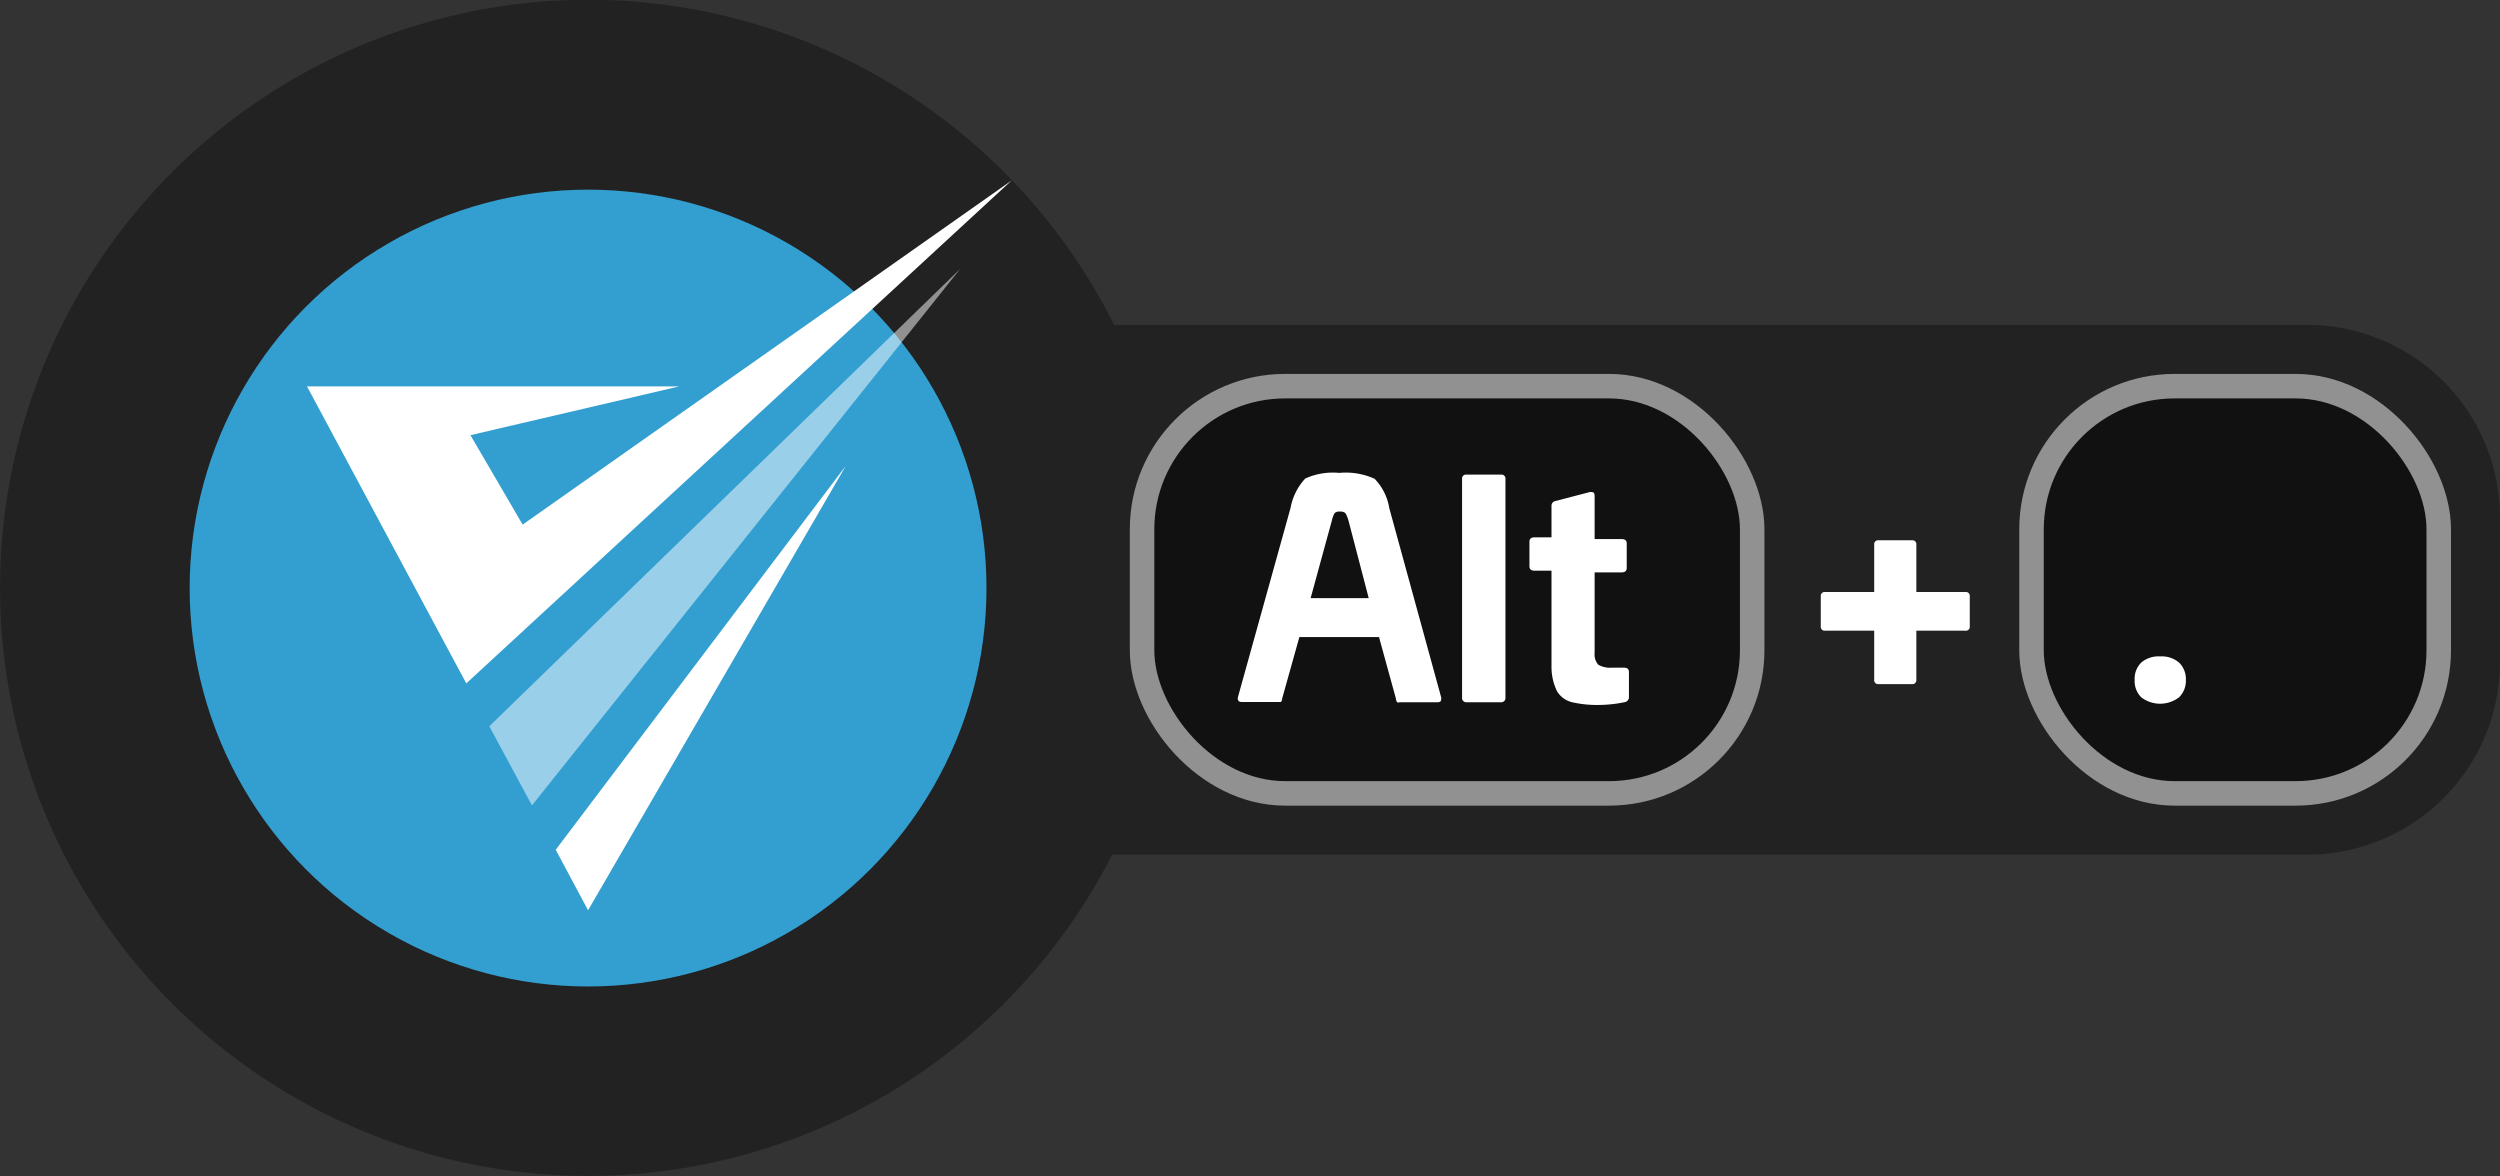<svg id="Layer_1" data-name="Layer 1" xmlns="http://www.w3.org/2000/svg" viewBox="0 0 102.03 48"><rect x="0" y="0" width="102.03" height="48" fill="#333333" stroke="none"/><defs><style>.cls-1{opacity:0.33;}.cls-2{fill:#339fd1;}.cls-3,.cls-4{fill:#fff;}.cls-4,.cls-5{opacity:0.5;}.cls-4{isolation:isolate;}.cls-6{fill:none;stroke:#fff;stroke-miterlimit:10;}</style></defs><path class="cls-1" d="M94.13,13.26H45.44a24,24,0,1,0-.08,21.62H94.13A7.87,7.87,0,0,0,102,27V21.13A7.87,7.87,0,0,0,94.13,13.26Z" transform="translate(0.03)"/><circle class="cls-2" cx="24" cy="24" r="16.26"/><polygon class="cls-3" points="24 37.15 34.52 19.01 22.68 34.68 24 37.15"/><polygon class="cls-4" points="39.19 10.97 19.97 29.64 21.71 32.87 39.19 10.97"/><polygon class="cls-3" points="21.33 21.41 19.2 17.76 27.72 15.77 12.53 15.77 19.03 27.89 41.28 7.37 21.33 21.41"/><g class="cls-5"><rect x="82.91" y="15.76" width="16.62" height="16.62" rx="5.84"/><rect class="cls-6" x="82.91" y="15.76" width="16.62" height="16.62" rx="5.84"/></g><g class="cls-5"><rect x="46.61" y="15.76" width="24.9" height="16.62" rx="5.84"/><rect class="cls-6" x="46.61" y="15.76" width="24.9" height="16.62" rx="5.84"/></g><path class="cls-3" d="M54.63,19.3a2.84,2.84,0,0,1,1.44.24,2.23,2.23,0,0,1,.6,1.2l2.12,7.73c0,.12,0,.19-.16.19H57.09a.12.12,0,0,1-.1,0,.28.28,0,0,1-.05-.15L56.25,26H53l-.7,2.5a.28.28,0,0,1-.05.15s-.06,0-.12,0H50.65c-.13,0-.18-.07-.16-.19l2.15-7.73a2.39,2.39,0,0,1,.6-1.2A2.72,2.72,0,0,1,54.63,19.3Zm0,1.58a.24.24,0,0,0-.19.06,1,1,0,0,0-.11.29l-.87,3.18h2.37L55,21.23c-.06-.19-.11-.3-.17-.32A.34.34,0,0,0,54.63,20.88Z" transform="translate(0.03)"/><path class="cls-3" d="M59.82,19.37h1.41a.16.16,0,0,1,.18.18v8.92a.17.17,0,0,1-.18.19H59.82a.17.17,0,0,1-.18-.19V19.55A.16.16,0,0,1,59.82,19.37Z" transform="translate(0.03)"/><path class="cls-3" d="M63.44,20.45l1.42-.37c.13,0,.19,0,.19.18V22h1.1q.21,0,.21.18v1q0,.18-.21.18h-1.1v3.28a.64.64,0,0,0,.15.49,1,1,0,0,0,.56.12h.49c.14,0,.2.06.2.18v1a.21.21,0,0,1-.19.23,5.38,5.38,0,0,1-1,.11,4.65,4.65,0,0,1-1.13-.11,1,1,0,0,1-.61-.44,2.26,2.26,0,0,1-.23-1V23.29h-.7c-.13,0-.2-.06-.2-.18v-1c0-.12.07-.18.2-.18h.7V20.64A.19.19,0,0,1,63.44,20.45Z" transform="translate(0.03)"/><path class="cls-3" d="M76.64,22.05H78a.16.16,0,0,1,.18.18v1.93h2a.16.16,0,0,1,.18.18v1.22a.16.16,0,0,1-.18.18h-2v2a.16.16,0,0,1-.18.18H76.64a.16.16,0,0,1-.18-.18v-2h-2a.16.16,0,0,1-.18-.18V24.34a.16.16,0,0,1,.18-.18h2V22.23A.16.16,0,0,1,76.64,22.05Z" transform="translate(0.03)"/><path class="cls-3" d="M88.13,26.79a1.08,1.08,0,0,1,.77.25.93.93,0,0,1,.28.71.94.94,0,0,1-.28.71,1.27,1.27,0,0,1-1.54,0,.93.93,0,0,1-.27-.71.92.92,0,0,1,.27-.71A1.08,1.08,0,0,1,88.13,26.79Z" transform="translate(0.03)"/></svg>